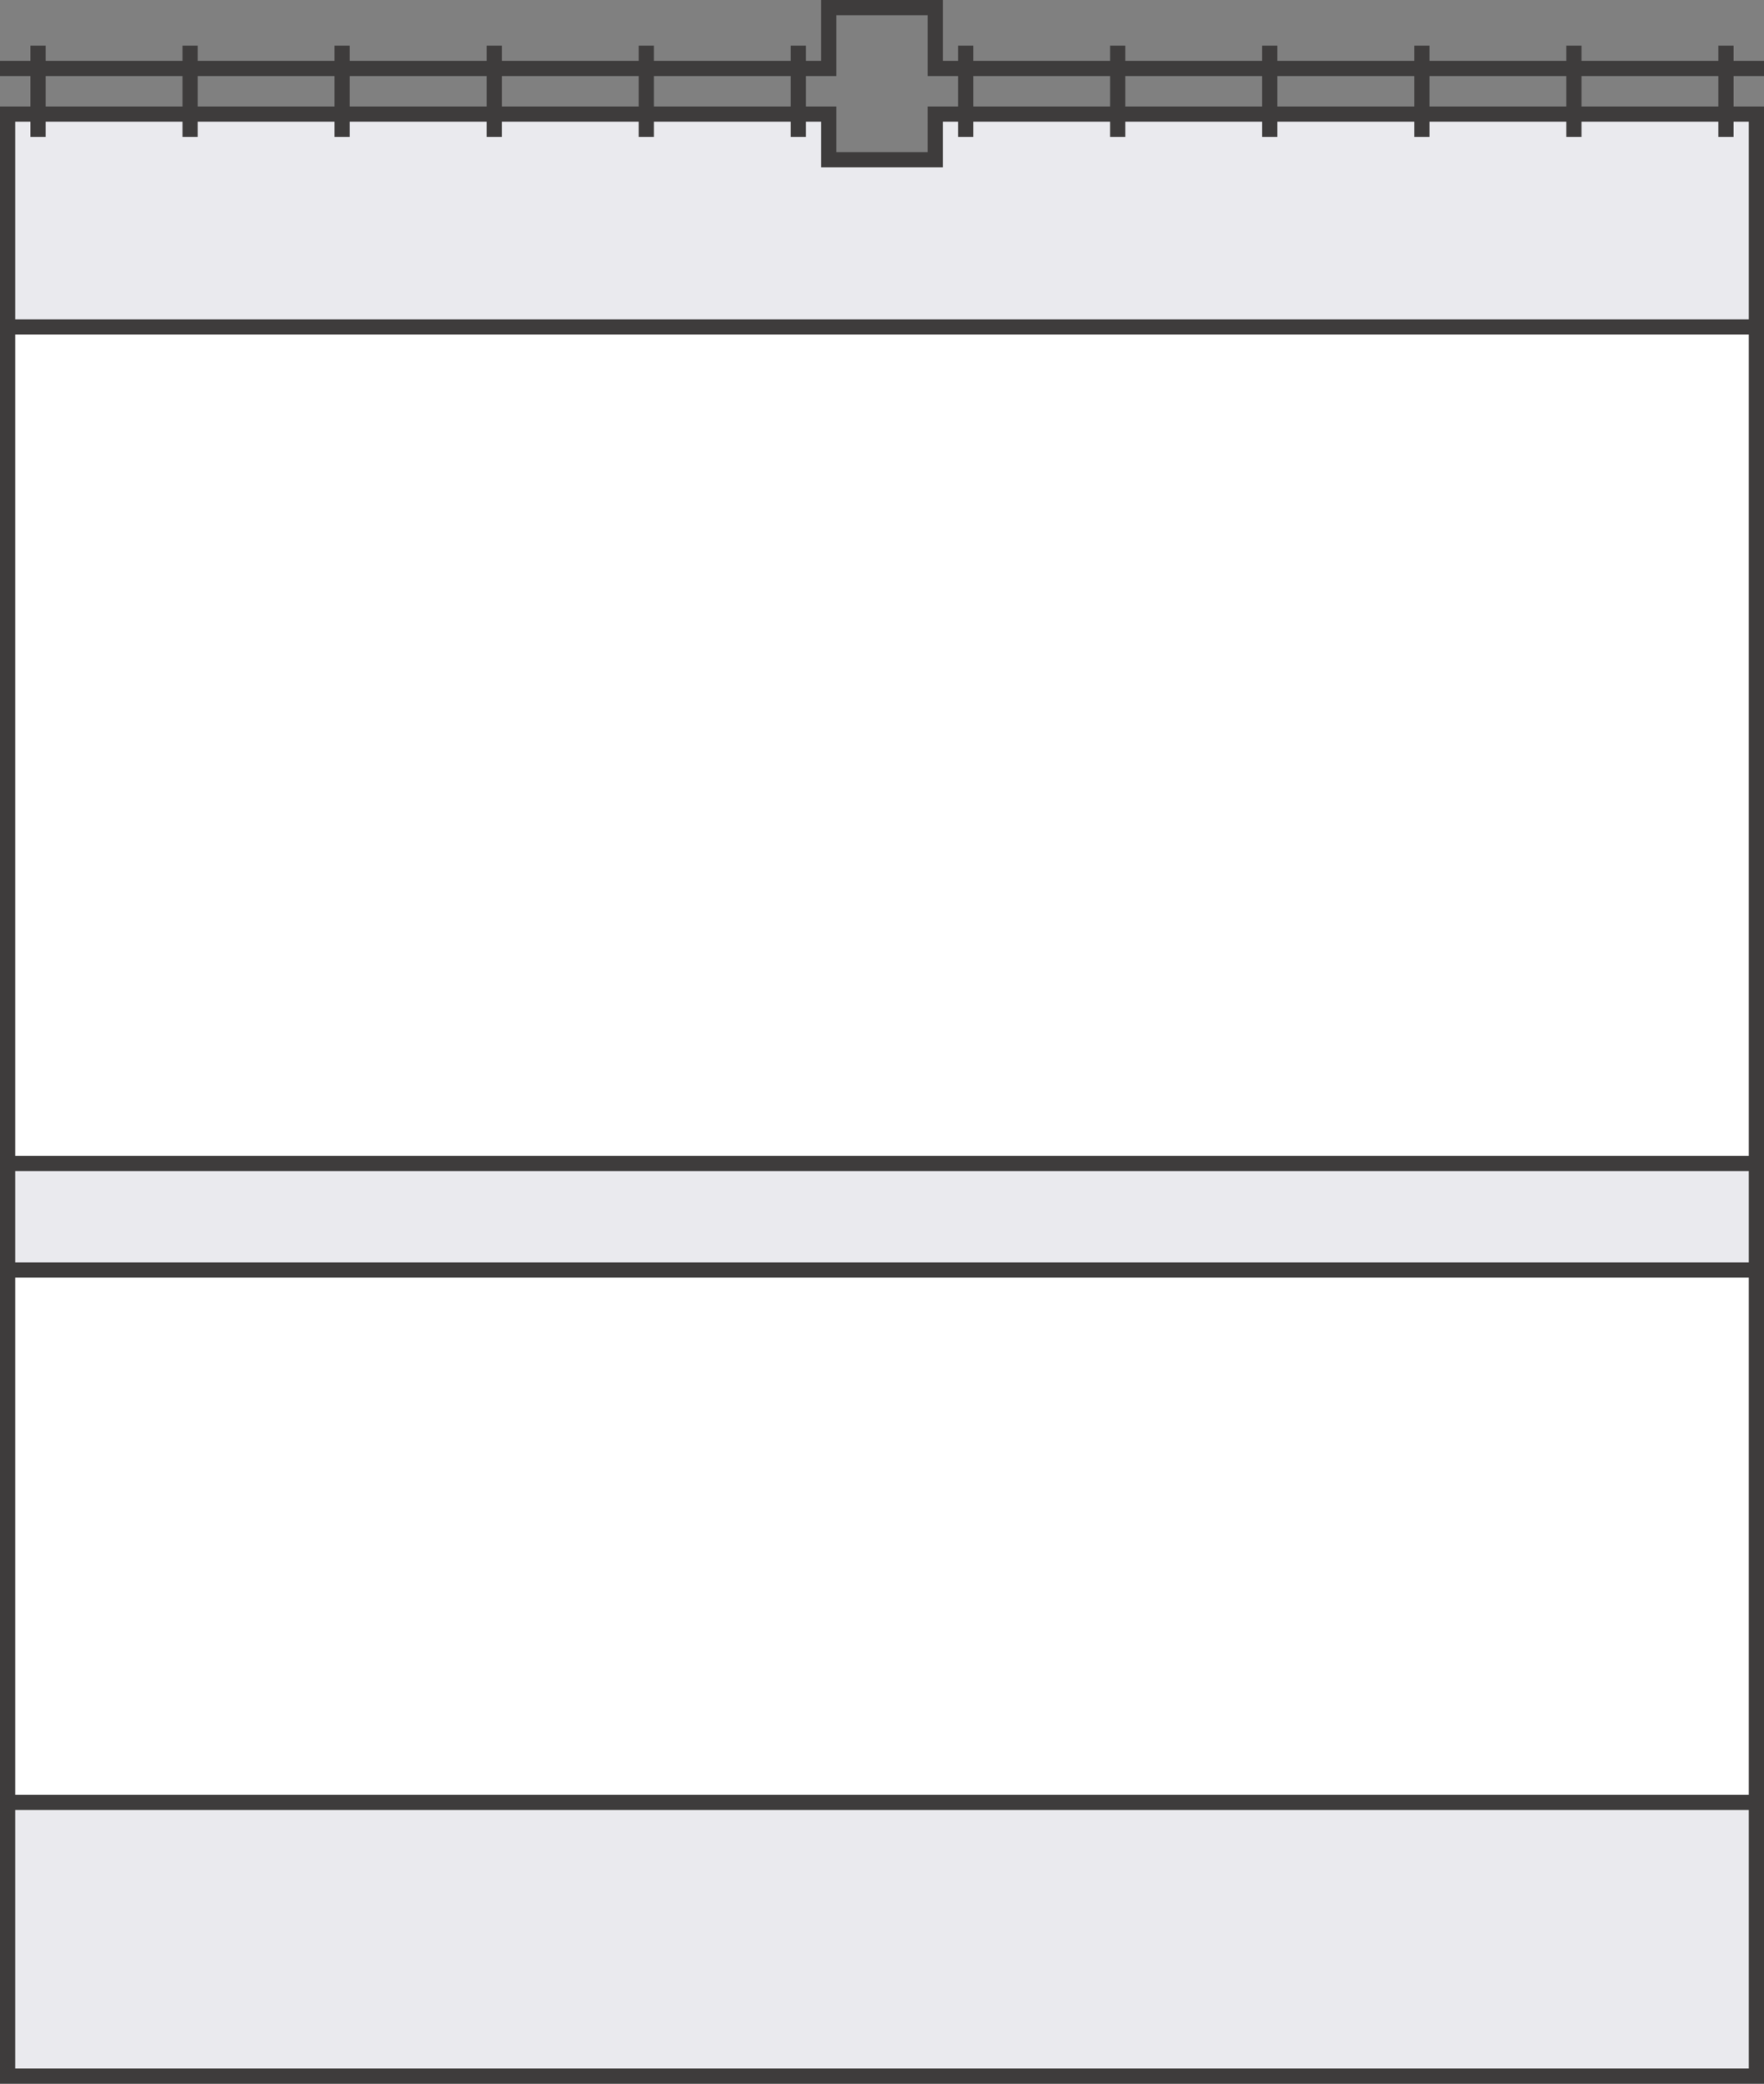 <?xml version="1.0" encoding="utf-8"?>
<!-- Generator: Adobe Illustrator 13.0.0, SVG Export Plug-In . SVG Version: 6.00 Build 14948)  -->
<!DOCTYPE svg PUBLIC "-//W3C//DTD SVG 1.1//EN" "http://www.w3.org/Graphics/SVG/1.1/DTD/svg11.dtd">
<svg version="1.1" id="Layer_1" xmlns="http://www.w3.org/2000/svg" xmlns:xlink="http://www.w3.org/1999/xlink" x="0px" y="0px"
	 width="116px" height="137px" viewBox="0 0 116 137" enable-background="new 0 0 116 137" xml:space="preserve">
<rect x="0" y="0" width="116" height="137" fill="#808080" stroke="none"/>
<g>
	<g>
		<polygon fill="#EAEAEE" points="115.499,136.5 0.499,136.5 0.499,7.499 54.501,7.499 54.501,9.999 54.501,10.499 55,10.499 
			61,10.499 61.5,10.499 61.5,9.999 61.5,7.499 115.499,7.499 115.499,136.5 		"/>
		<g>
			<path fill="#3E3C3C" d="M116,7v130H0V7h55v3h6V7H116 M115,8H62v2v1h-1h-6h-1v-1V8H1v128h114V8L115,8z"/>
		</g>
	</g>
	<g>
		<polygon fill="#FFFFFF" points="115.501,118.502 0.5,118.502 0.5,83.5 115.501,83.5 115.501,118.502 		"/>
		<path fill="#3E3C3C" d="M116,83v36H0V83H116 M115,84H1v34h114V84L115,84z"/>
	</g>
	<g>
		<polygon fill="#FFFFFF" points="115.501,76.5 0.5,76.5 0.5,21.499 115.501,21.499 115.501,76.5 		"/>
		<path fill="#3E3C3C" d="M116,21v56H0V21H116 M115,22H1v54h114V22L115,22z"/>
	</g>
	<polygon fill="#3E3C3C" points="62,4 62,0 54,0 54,4 0,4 0,5 55,5 55,1 61,1 61,5 116,5 116,4 	"/>
	<rect x="12" y="3" fill="#3E3C3C" width="1" height="6"/>
	<rect x="2" y="3" fill="#3E3C3C" width="1" height="6"/>
	<rect x="22" y="3" fill="#3E3C3C" width="1" height="6"/>
	<rect x="32" y="3" fill="#3E3C3C" width="1" height="6"/>
	<rect x="42" y="3" fill="#3E3C3C" width="1" height="6"/>
	<rect x="52" y="3" fill="#3E3C3C" width="1" height="6"/>
	<rect x="63" y="3" fill="#3E3C3C" width="1" height="6"/>
	<rect x="73" y="3" fill="#3E3C3C" width="1" height="6"/>
	<rect x="83" y="3" fill="#3E3C3C" width="1" height="6"/>
	<rect x="93" y="3" fill="#3E3C3C" width="1" height="6"/>
	<rect x="103" y="3" fill="#3E3C3C" width="1" height="6"/>
	<rect x="113" y="3" fill="#3E3C3C" width="1" height="6"/>
</g>
</svg>
